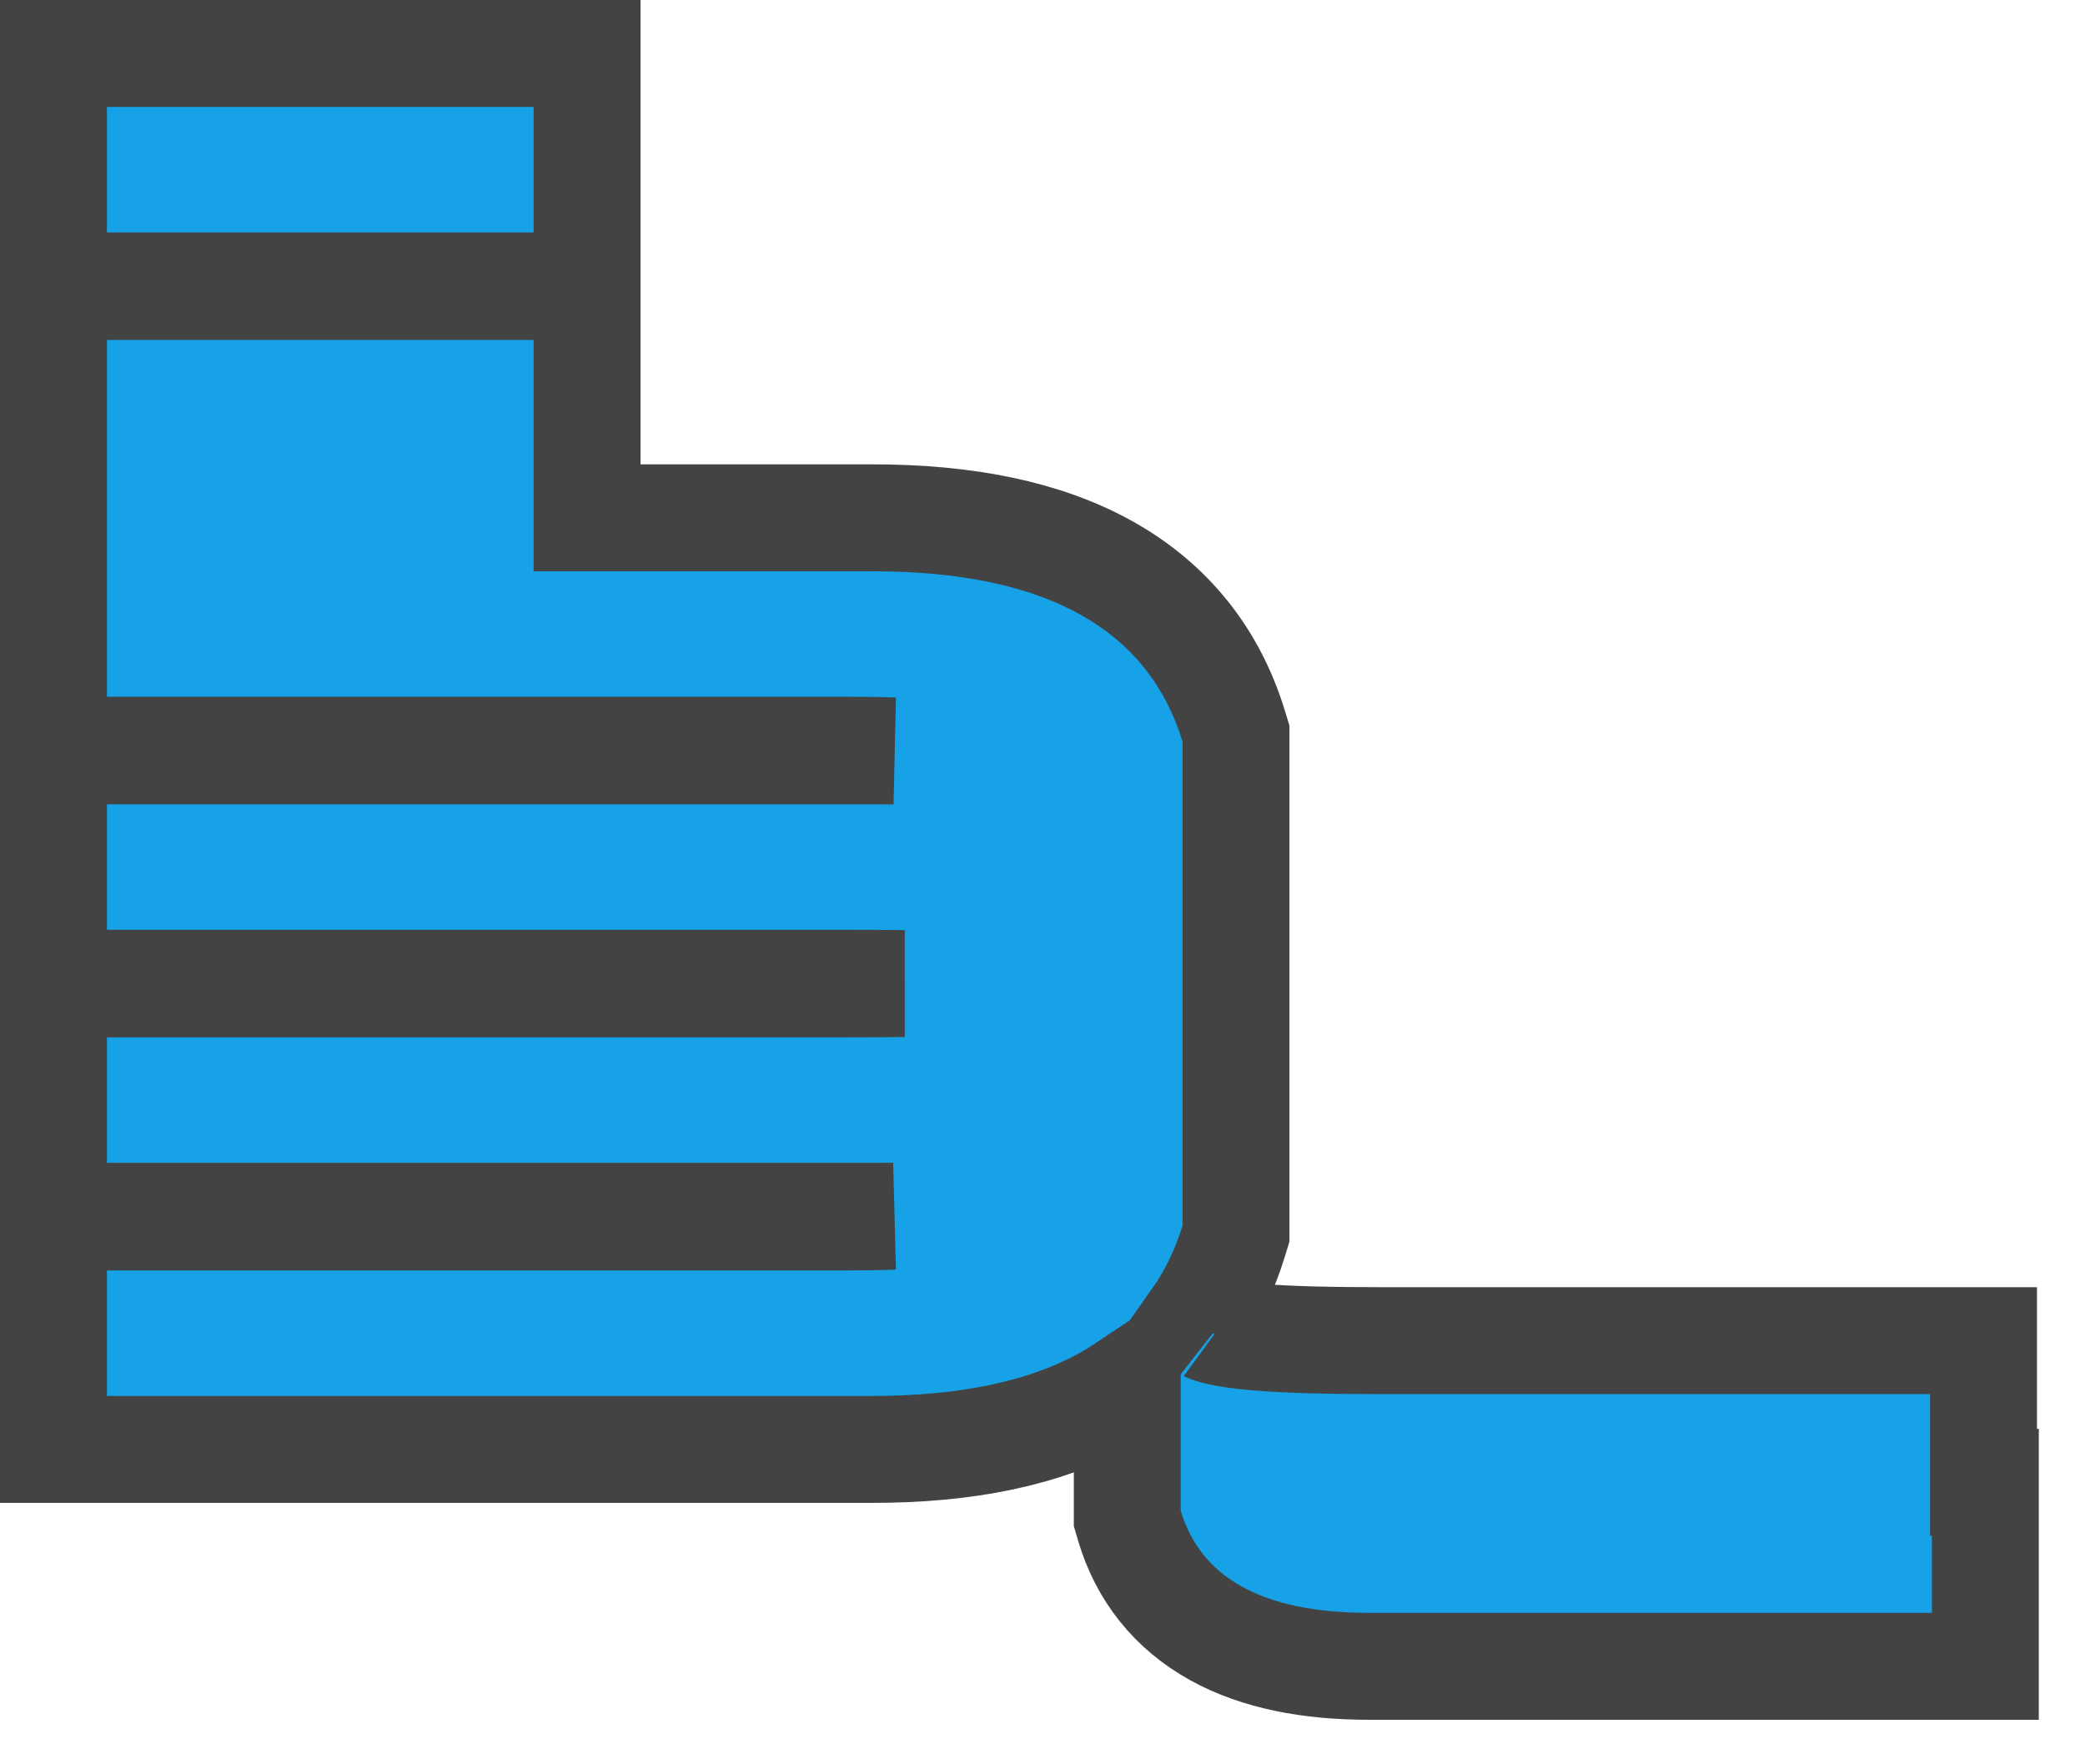 <svg width="39" height="33" viewBox="0 0 39 33" fill="none" xmlns="http://www.w3.org/2000/svg">
<path d="M2 5.359H1V6.359V8.706V9.685V9.706V10.685V13.032V14.032H2H15.782C16.05 14.032 16.371 14.033 16.722 14.046C16.597 14.045 16.473 14.044 16.352 14.044H2H1V15.044V17.391V18.391H2H15.782C16.178 18.391 16.555 18.393 16.913 18.397C16.555 18.401 16.178 18.403 15.782 18.403H2H1V19.403V21.75V22.75H2H16.352C16.473 22.75 16.597 22.75 16.722 22.748C16.371 22.761 16.05 22.762 15.782 22.762H2H1V23.762V26.11V27.11H2H16.318C18.06 27.11 19.539 26.818 20.7 26.169C20.834 26.095 20.962 26.016 21.086 25.933V26.344V26.537V27.451V28.256V28.401L21.127 28.541C21.386 29.41 21.932 30.101 22.745 30.551C23.529 30.985 24.503 31.167 25.607 31.167H36.136H37.136V30.167V28.725V27.725H37.102V27.518V26.076V25.076H36.102H25.908C24.889 25.076 24.095 25.059 23.504 25.008C23.209 24.983 22.986 24.951 22.822 24.915C22.671 24.882 22.61 24.854 22.601 24.85C22.599 24.849 22.599 24.849 22.6 24.85L22.354 24.702C22.667 24.26 22.908 23.764 23.075 23.217L23.119 23.074V22.924V21.616V20.035V19.839V19.669V18.8V18.693V18.101V17.995V17.125V16.955V16.759V15.178V13.87V13.721L23.075 13.577C22.683 12.297 21.89 11.29 20.7 10.625C19.539 9.976 18.06 9.685 16.318 9.685H10.981V8.706V6.359V5.359H9.981H2ZM2 1H1V2V4.347V5.347H2H9.981H10.981V4.347V2V1H9.981H2Z" fill="#17A1E6" stroke="#434343" stroke-width="2"/>
</svg>
